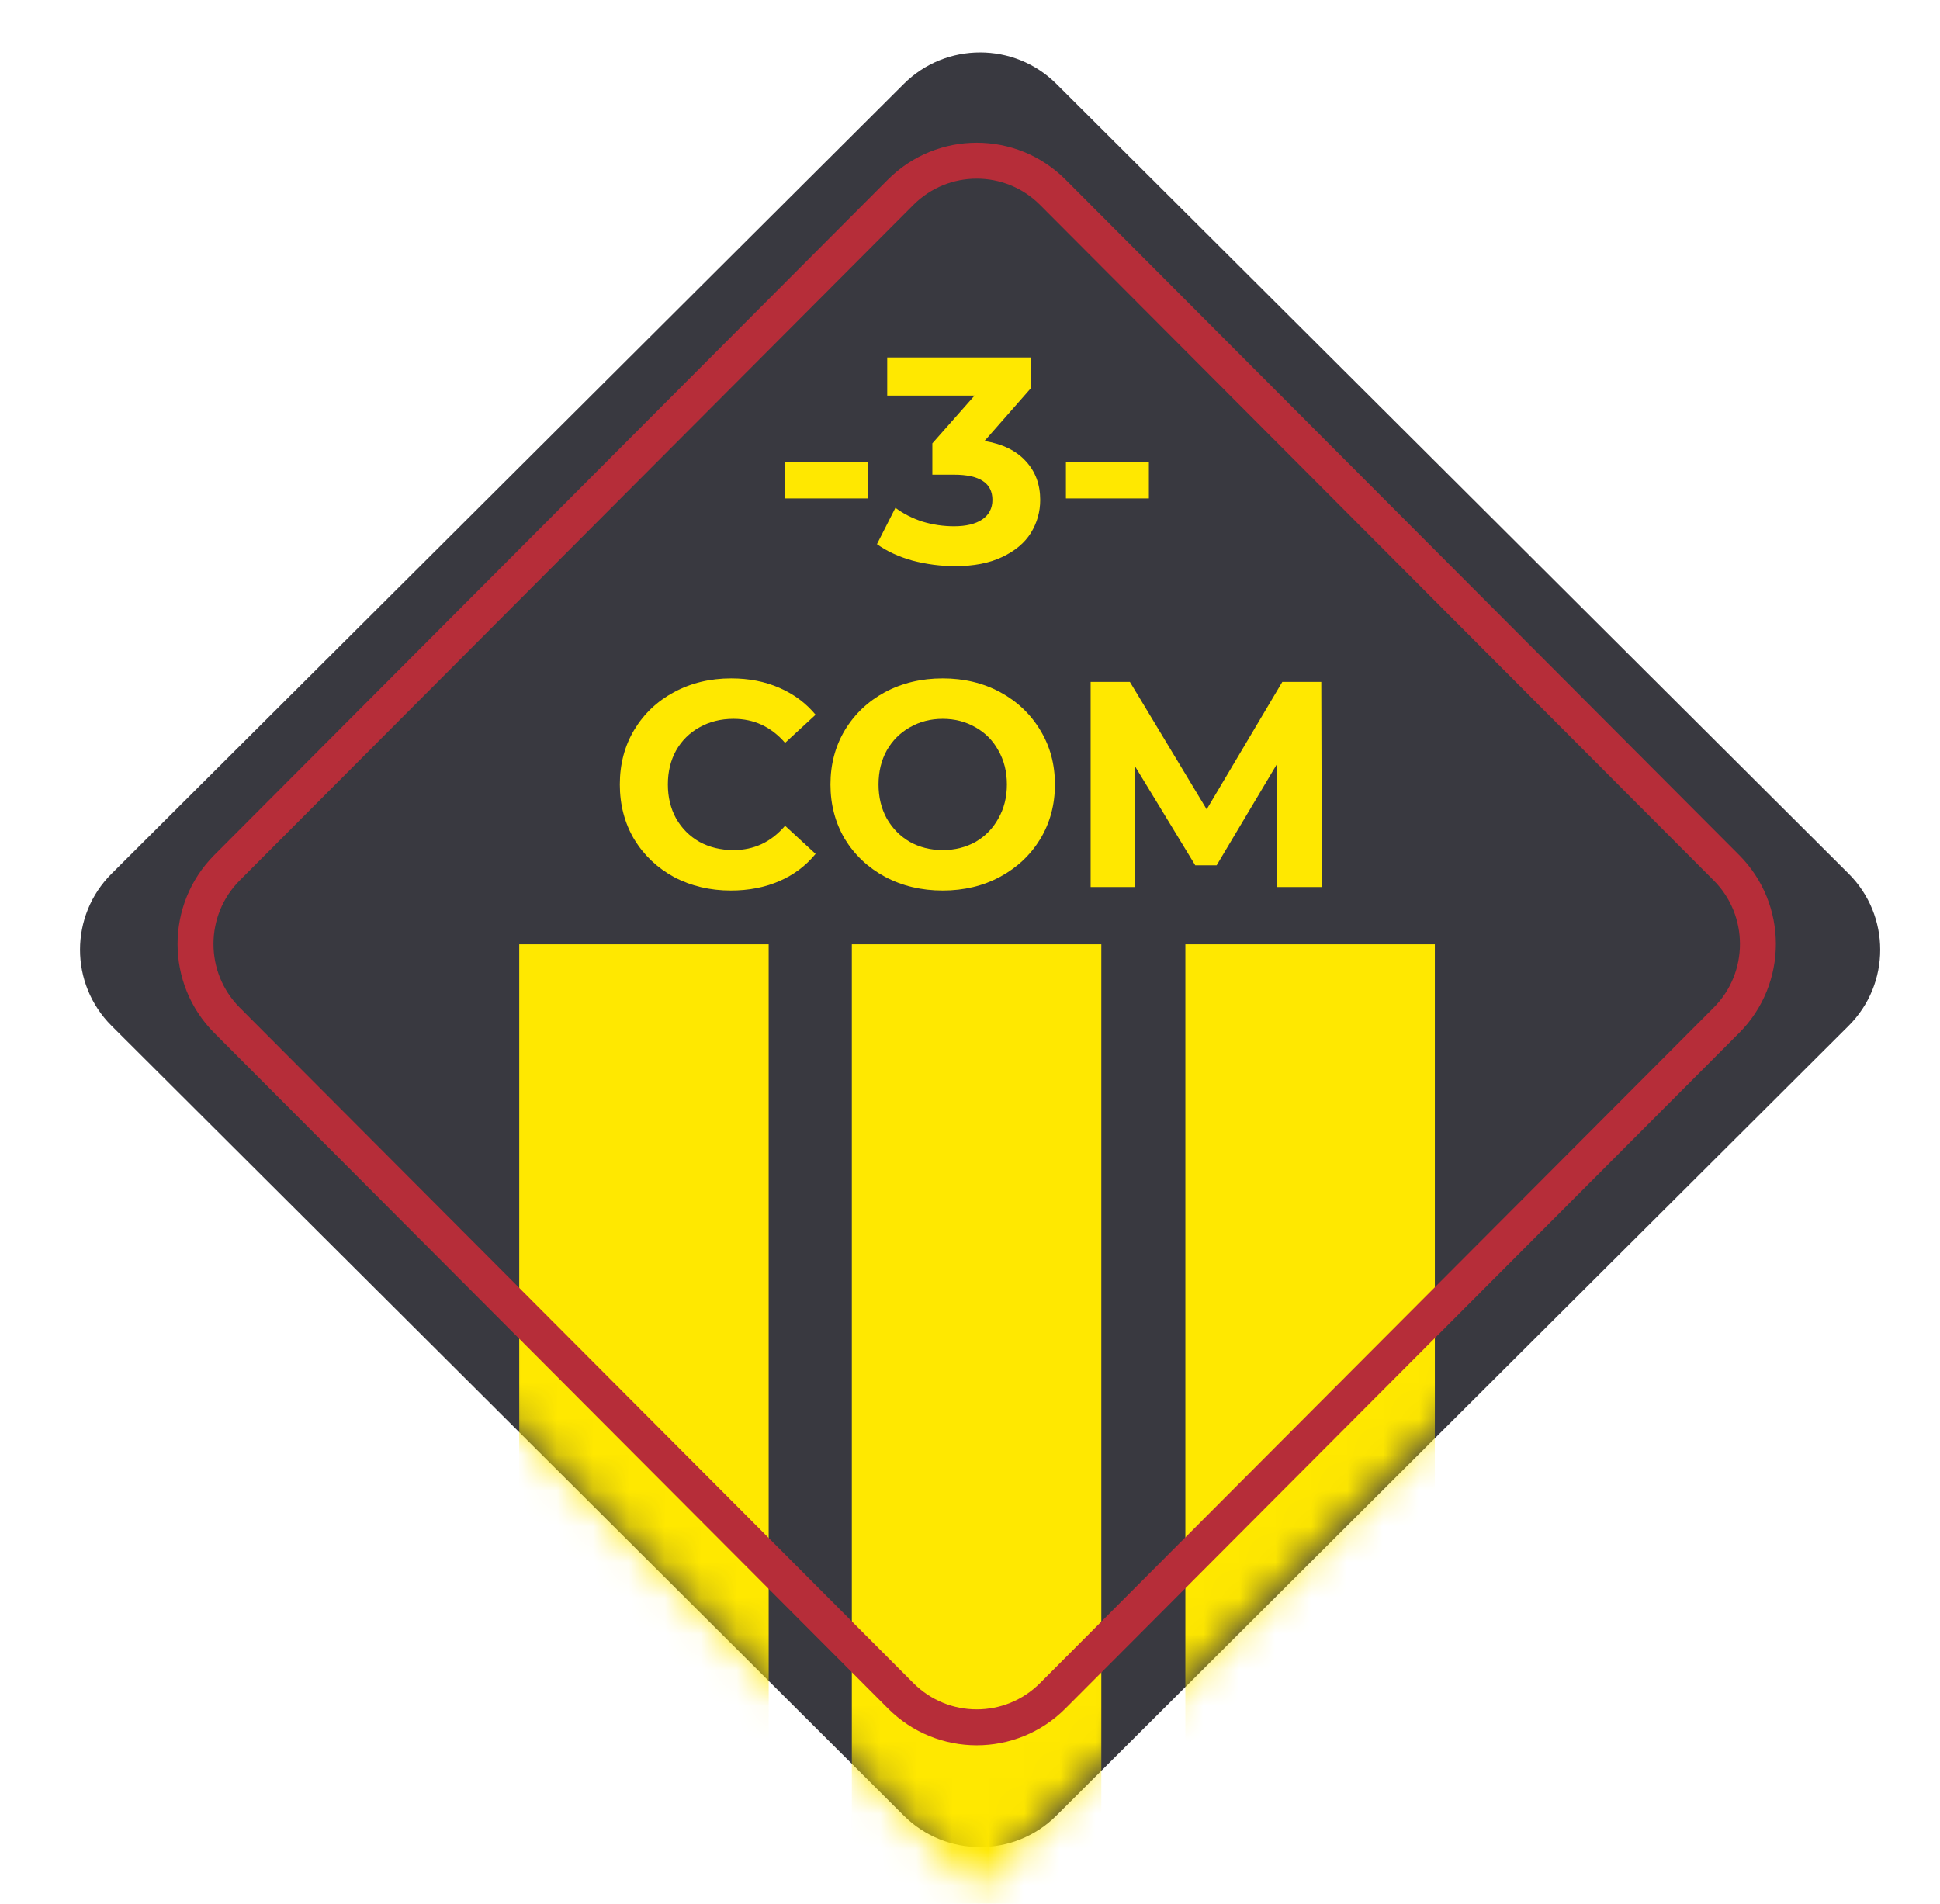 <svg width="54" height="53" viewBox="0 0 54 53" fill="none" xmlns="http://www.w3.org/2000/svg">
<path d="M25.157 2.336L3.107 24.322C1.934 25.492 1.934 27.389 3.107 28.559L25.157 50.545C26.33 51.715 28.232 51.715 29.405 50.545L51.456 28.558C52.629 27.389 52.629 25.492 51.456 24.322L29.406 2.336C28.232 1.166 26.33 1.166 25.157 2.336Z" fill="#393940"/>
<mask id="mask0_44_618" style="mask-type:alpha" maskUnits="userSpaceOnUse" x="0" y="0" width="54" height="53">
<path d="M0.982 26.299L27.205 52.597L53.428 26.299L27.205 -2.20888e-05L0.982 26.299Z" fill="url(#paint0_radial_44_618)"/>
</mask>
<g mask="url(#mask0_44_618)">
<path d="M14.453 54.994L21.396 54.994L21.396 26.288L14.453 26.288L14.453 54.994Z" fill="#FFE800"/>
<path d="M23.711 54.994L30.655 54.994L30.655 26.288L23.711 26.288L23.711 54.994Z" fill="#FFE800"/>
<path d="M32.995 54.994L39.939 54.994L39.939 26.288L32.995 26.288L32.995 54.994Z" fill="#FFE800"/>
<path d="M20.344 24.792C19.762 24.792 19.235 24.667 18.762 24.417C18.294 24.161 17.924 23.81 17.652 23.364C17.386 22.913 17.253 22.405 17.253 21.839C17.253 21.273 17.386 20.768 17.652 20.322C17.924 19.87 18.294 19.52 18.762 19.269C19.235 19.014 19.765 18.886 20.352 18.886C20.847 18.886 21.293 18.973 21.69 19.147C22.093 19.321 22.43 19.571 22.702 19.898L21.853 20.681C21.467 20.235 20.989 20.012 20.418 20.012C20.064 20.012 19.749 20.091 19.471 20.248C19.194 20.401 18.977 20.615 18.819 20.893C18.666 21.17 18.59 21.485 18.59 21.839C18.59 22.192 18.666 22.508 18.819 22.785C18.977 23.063 19.194 23.28 19.471 23.438C19.749 23.59 20.064 23.666 20.418 23.666C20.989 23.666 21.467 23.441 21.853 22.989L22.702 23.772C22.43 24.104 22.093 24.357 21.69 24.531C21.288 24.705 20.839 24.792 20.344 24.792Z" fill="#FFE800"/>
<path d="M26.24 24.792C25.647 24.792 25.112 24.664 24.633 24.409C24.16 24.153 23.788 23.802 23.515 23.356C23.249 22.905 23.116 22.399 23.116 21.839C23.116 21.279 23.249 20.776 23.515 20.33C23.788 19.878 24.16 19.525 24.633 19.269C25.112 19.014 25.647 18.886 26.24 18.886C26.833 18.886 27.366 19.014 27.839 19.269C28.312 19.525 28.685 19.878 28.957 20.33C29.229 20.776 29.364 21.279 29.364 21.839C29.364 22.399 29.229 22.905 28.957 23.356C28.685 23.802 28.312 24.153 27.839 24.409C27.366 24.664 26.833 24.792 26.24 24.792ZM26.24 23.666C26.577 23.666 26.882 23.59 27.154 23.438C27.426 23.28 27.638 23.063 27.79 22.785C27.948 22.508 28.027 22.192 28.027 21.839C28.027 21.485 27.948 21.17 27.79 20.893C27.638 20.615 27.426 20.401 27.154 20.248C26.882 20.091 26.577 20.012 26.24 20.012C25.903 20.012 25.599 20.091 25.326 20.248C25.055 20.401 24.84 20.615 24.682 20.893C24.53 21.17 24.454 21.485 24.454 21.839C24.454 22.192 24.53 22.508 24.682 22.785C24.84 23.063 25.055 23.28 25.326 23.438C25.599 23.59 25.903 23.666 26.24 23.666Z" fill="#FFE800"/>
<path d="M35.554 24.694L35.546 21.268L33.865 24.09L33.27 24.09L31.598 21.341L31.598 24.694L30.358 24.694L30.358 18.984L31.451 18.984L33.588 22.532L35.693 18.984L36.778 18.984L36.794 24.694L35.554 24.694Z" fill="#FFE800"/>
<path d="M21.855 12.857H24.164V13.876H21.855V12.857Z" fill="#FFE800"/>
<path d="M27.404 12.277C27.904 12.359 28.288 12.546 28.554 12.84C28.821 13.128 28.954 13.487 28.954 13.917C28.954 14.249 28.867 14.556 28.693 14.839C28.519 15.116 28.253 15.339 27.893 15.508C27.54 15.676 27.105 15.761 26.588 15.761C26.186 15.761 25.789 15.709 25.397 15.606C25.011 15.497 24.682 15.345 24.41 15.149L24.924 14.137C25.142 14.3 25.392 14.428 25.675 14.521C25.963 14.608 26.257 14.651 26.556 14.651C26.887 14.651 27.148 14.589 27.339 14.463C27.529 14.333 27.624 14.151 27.624 13.917C27.624 13.449 27.268 13.215 26.556 13.215H25.952V12.343L27.127 11.013H24.696V9.952H28.693V10.809L27.404 12.277Z" fill="#FFE800"/>
<path d="M29.67 12.857H31.979V13.876H29.67V12.857Z" fill="#FFE800"/>
</g>
<path d="M6.32 28.405L25.069 47.208C26.239 48.382 28.136 48.382 29.305 47.208L48.054 28.405C49.224 27.232 49.224 25.329 48.054 24.156L29.305 5.353C28.136 4.18 26.239 4.18 25.069 5.353L6.32 24.156C5.15 25.33 5.15 27.232 6.32 28.405Z" stroke="#B62D39" stroke-miterlimit="10"/>
<defs>
<radialGradient id="paint0_radial_44_618" cx="0" cy="0" r="1" gradientUnits="userSpaceOnUse" gradientTransform="translate(27.205 26.299) rotate(-45.083) scale(18.569)">
<stop offset="0.146" stop-color="white"/>
<stop offset="1" stop-color="#F0F0F0"/>
</radialGradient>
</defs>
</svg>
